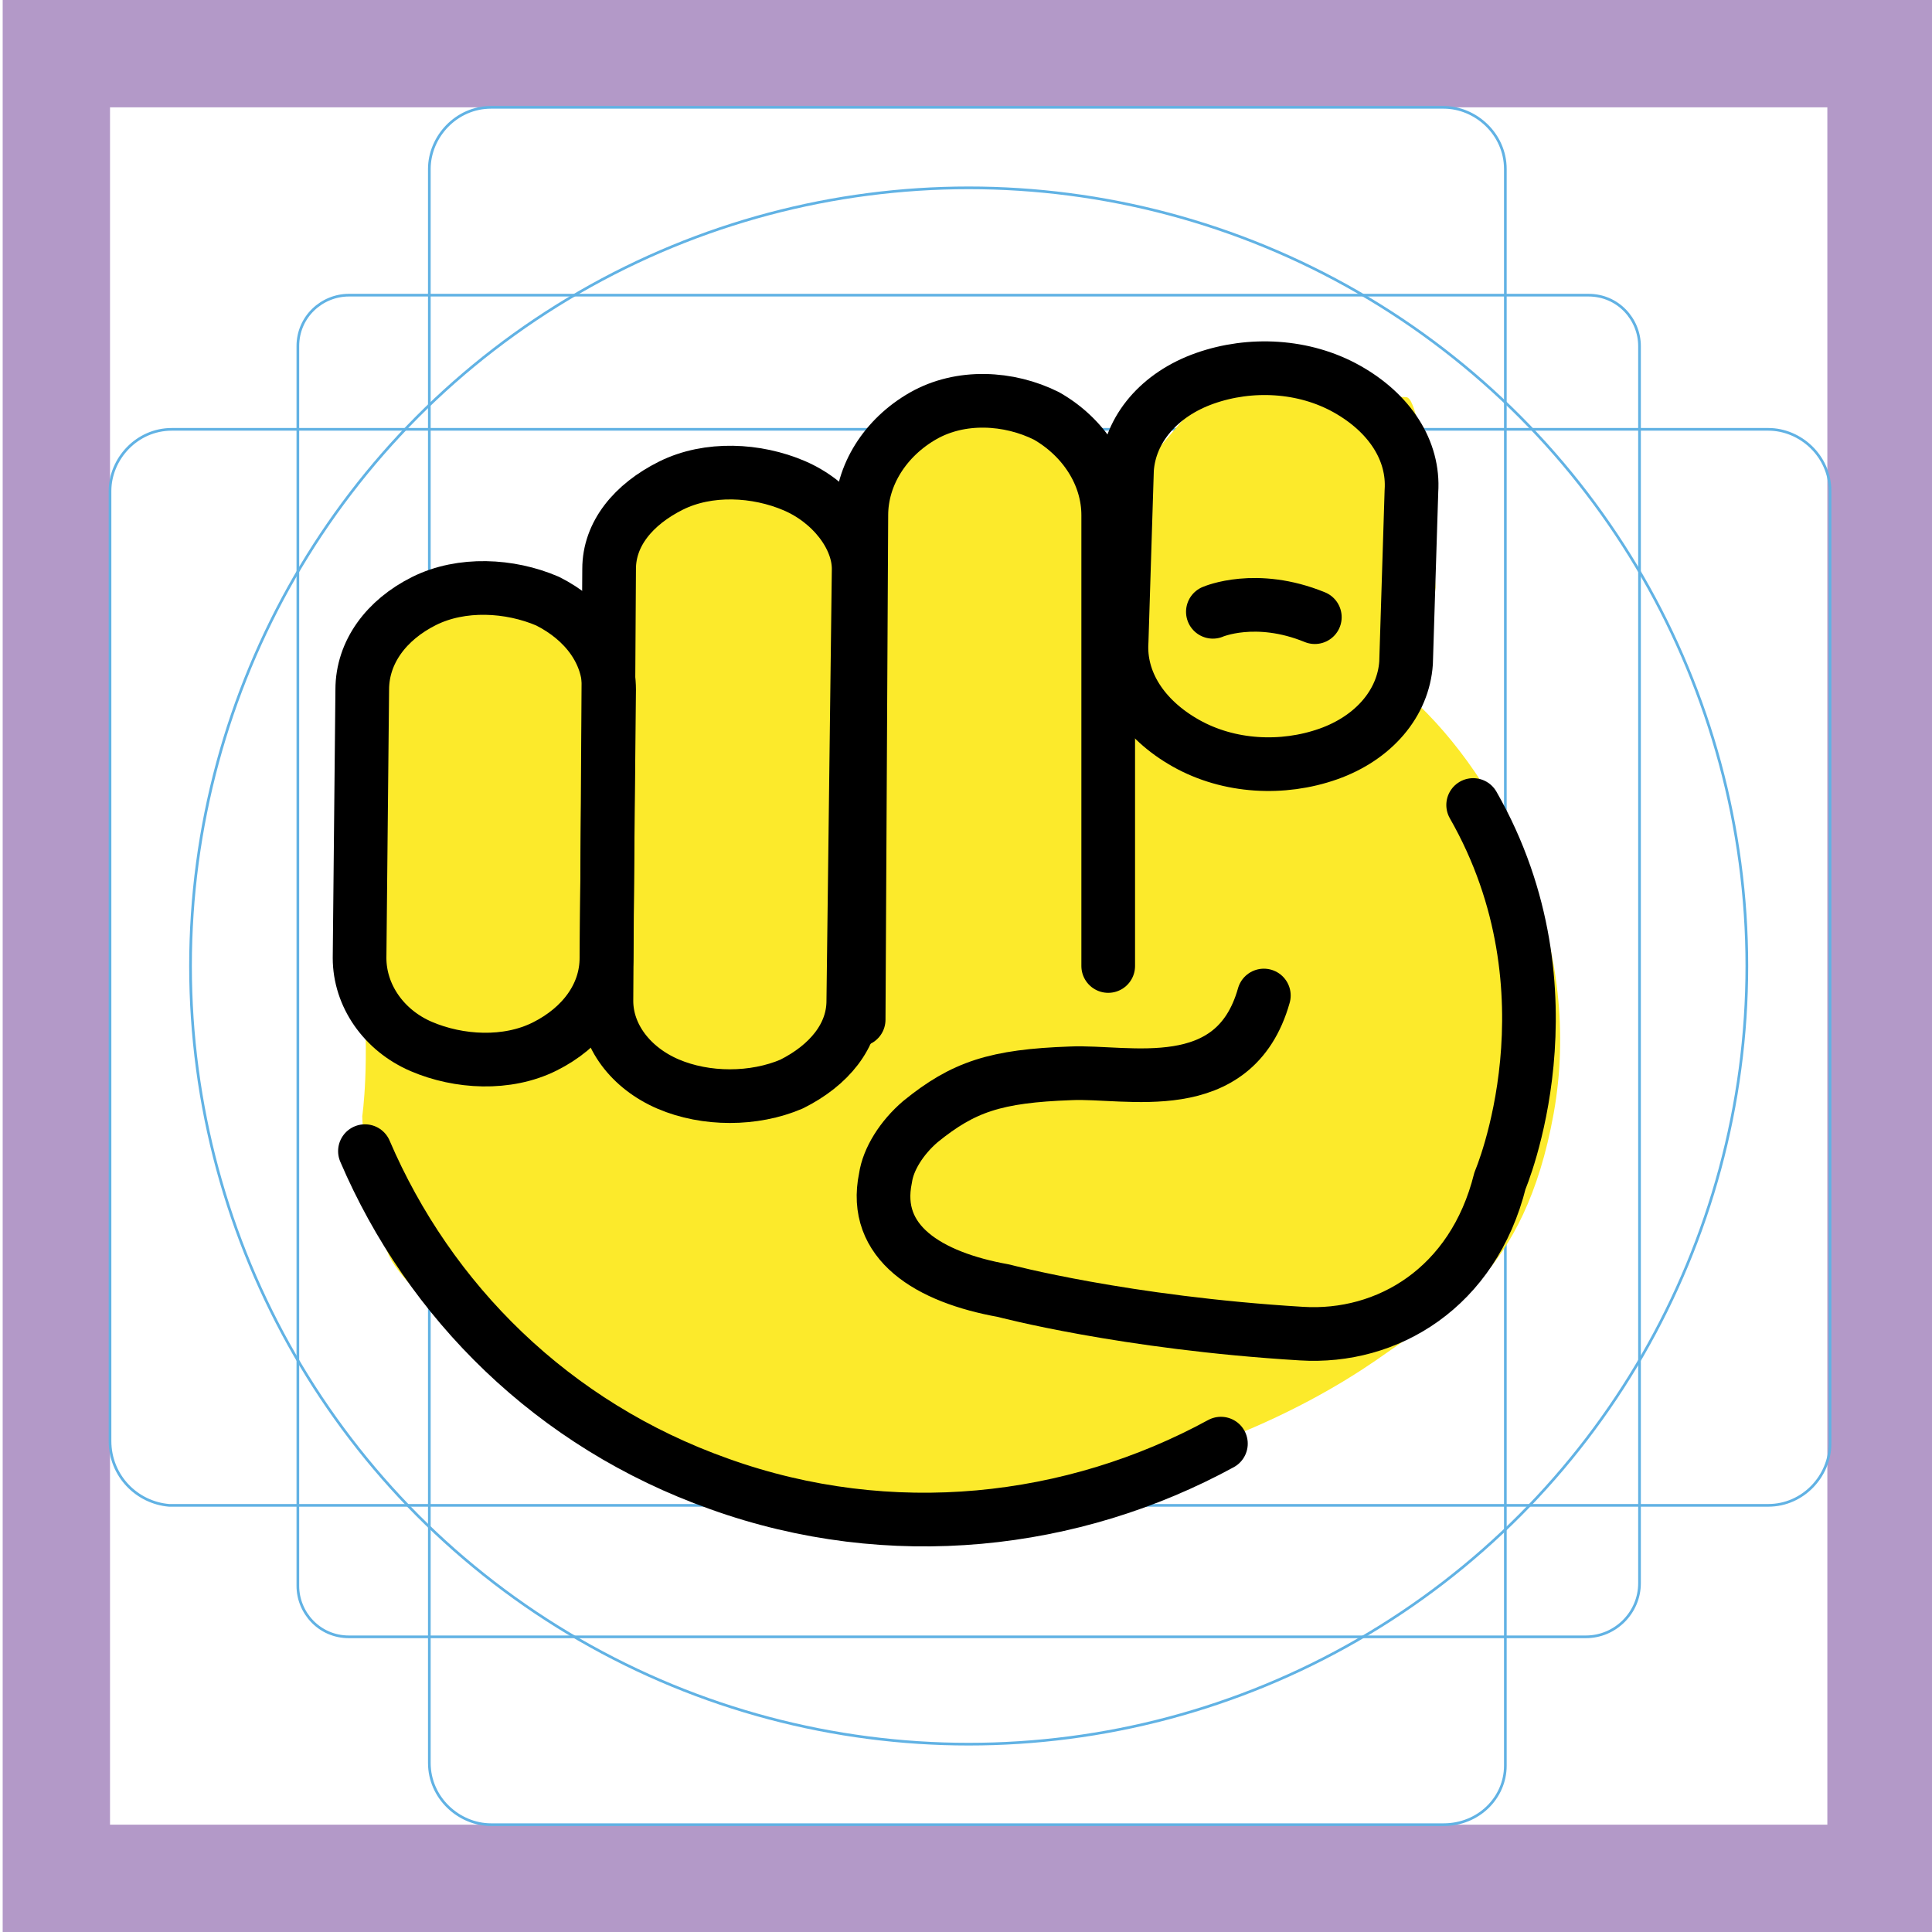 <svg id="emoji" viewBox="0 0 72 72" xmlns="http://www.w3.org/2000/svg">
  <g id="grid">
    <g>
      <path fill="#b399c8" d="M68.1,4V68H4.1V4h64m4-4H.1V72H72.1V0h0Z"/>
      <path fill="none" stroke="#61b2e4" stroke-miterlimit="10" stroke-width="0.1" d="M59.1,61H13c-1.1,0-1.9-.9-1.9-1.9V12.9c0-1.1,.9-1.9,1.9-1.9H59.2c1.1,0,1.9,.9,1.9,1.9V59c0,1.1-.9,2-2,2Z"/>
      <path fill="none" stroke="#61b2e4" stroke-miterlimit="10" stroke-width="0.1" d="M53.8,68H18.3c-1.2,0-2.3-1-2.3-2.3V6.3c0-1.2,1-2.3,2.3-2.3H53.8c1.2,0,2.3,1,2.3,2.3v59.5c0,1.2-1,2.2-2.3,2.2Z"/>
      <path fill="none" stroke="#61b2e4" stroke-miterlimit="10" stroke-width="0.1" d="M4.1,53.7V18.3c0-1.2,1-2.3,2.3-2.3h59.5c1.2,0,2.3,1,2.3,2.3V53.8c0,1.2-1,2.3-2.3,2.3H6.3c-1.2-.1-2.2-1.1-2.2-2.4Z"/>
      <circle cx="36.1" cy="36" r="29" fill="none" stroke="#61b2e4" stroke-miterlimit="10" stroke-width="0.1"/>
    </g>
  </g>
  <g id="color"/>
  <g id="skin">
    <path fill="#fcea2b" d="M13.1,25.7s.1,6.3,.4,10.7c.3,3.2,0,5.2,0,5.2,0,0,.1,3.2,1,5.2,1,2.1,8.3,7.2,8.3,7.2,0,0,9.5,2.4,12.4,2.1,9.3-1,14.4-4.2,16.5-5.7s5.1-2.8,6.2-8.9-1.7-12-5-15.2l.6-4.4s-.4-7.1-1.1-7.1-6.9-.8-6.9-.8l-3,3.5-3.1-2.2h-4.8l-2.3,3.7-4.2-1h-3.1l-2.4,3.1-.8,2.5-4.2-1.8-2.1,.5-2.4,3.4Z"/>
  </g>
  <g id="line">
    <g>
      <path fill="none" stroke="#000" stroke-linecap="round" stroke-linejoin="round" stroke-width="2" d="M13.6,42.9c2.4,5.6,7,10.2,13.2,12.4,6.4,2.3,13.2,1.5,18.7-1.5"/>
      <path fill="none" stroke="#000" stroke-linecap="round" stroke-linejoin="round" stroke-width="2" d="M31.8,37.3c0,1.3-.9,2.4-2.3,3.1-1.4,.6-3.2,.6-4.6,0s-2.3-1.8-2.3-3.1l.1-16.1c0-1.3,.9-2.4,2.3-3.1s3.2-.6,4.6,0,2.4,1.9,2.4,3.1l-.2,16.1Z"/>
      <path fill="none" stroke="#000" stroke-linecap="round" stroke-linejoin="round" stroke-width="2" d="M22.6,35.7c0,1.4-.9,2.6-2.3,3.3s-3.2,.6-4.6,0-2.3-1.9-2.3-3.3l.1-10c0-1.4,.9-2.6,2.3-3.3,1.4-.7,3.2-.6,4.6,0,1.4,.7,2.3,1.9,2.3,3.3l-.1,10Z"/>
      <path fill="none" stroke="#000" stroke-linecap="round" stroke-linejoin="round" stroke-width="2" d="M32,38l.1-18.8c0-1.5,.9-2.9,2.3-3.7s3.2-.7,4.6,0c1.4,.8,2.3,2.2,2.3,3.7v16.8"/>
      <path fill="none" stroke="#000" stroke-linecap="round" stroke-linejoin="round" stroke-width="2" d="M47.1,37.1c-1.1,3.9-5.1,2.8-7.2,2.9-2.8,.1-4,.5-5.6,1.8-.7,.6-1.2,1.4-1.3,2.1-.5,2.4,1.6,3.7,4.4,4.2,0,0,4.5,1.2,11.1,1.6,3.2,.2,6.4-1.7,7.4-5.7,0,0,3-7-1-14"/>
      <g>
        <path fill="none" stroke="#000" stroke-linecap="round" stroke-linejoin="round" stroke-width="2" d="M52.4,24.7c-.1,1.5-1.2,2.8-2.9,3.4s-3.7,.5-5.3-.4-2.5-2.3-2.4-3.8l.2-6.4c.1-1.5,1.2-2.8,2.9-3.4,1.7-.6,3.7-.5,5.3,.4s2.5,2.3,2.4,3.8l-.2,6.4Z"/>
        <path fill="none" stroke="#000" stroke-linecap="round" stroke-linejoin="round" stroke-width="2" d="M45.2,22.8s1.6-.7,3.8,.2"/>
      </g>
    </g>
  </g>
</svg>

